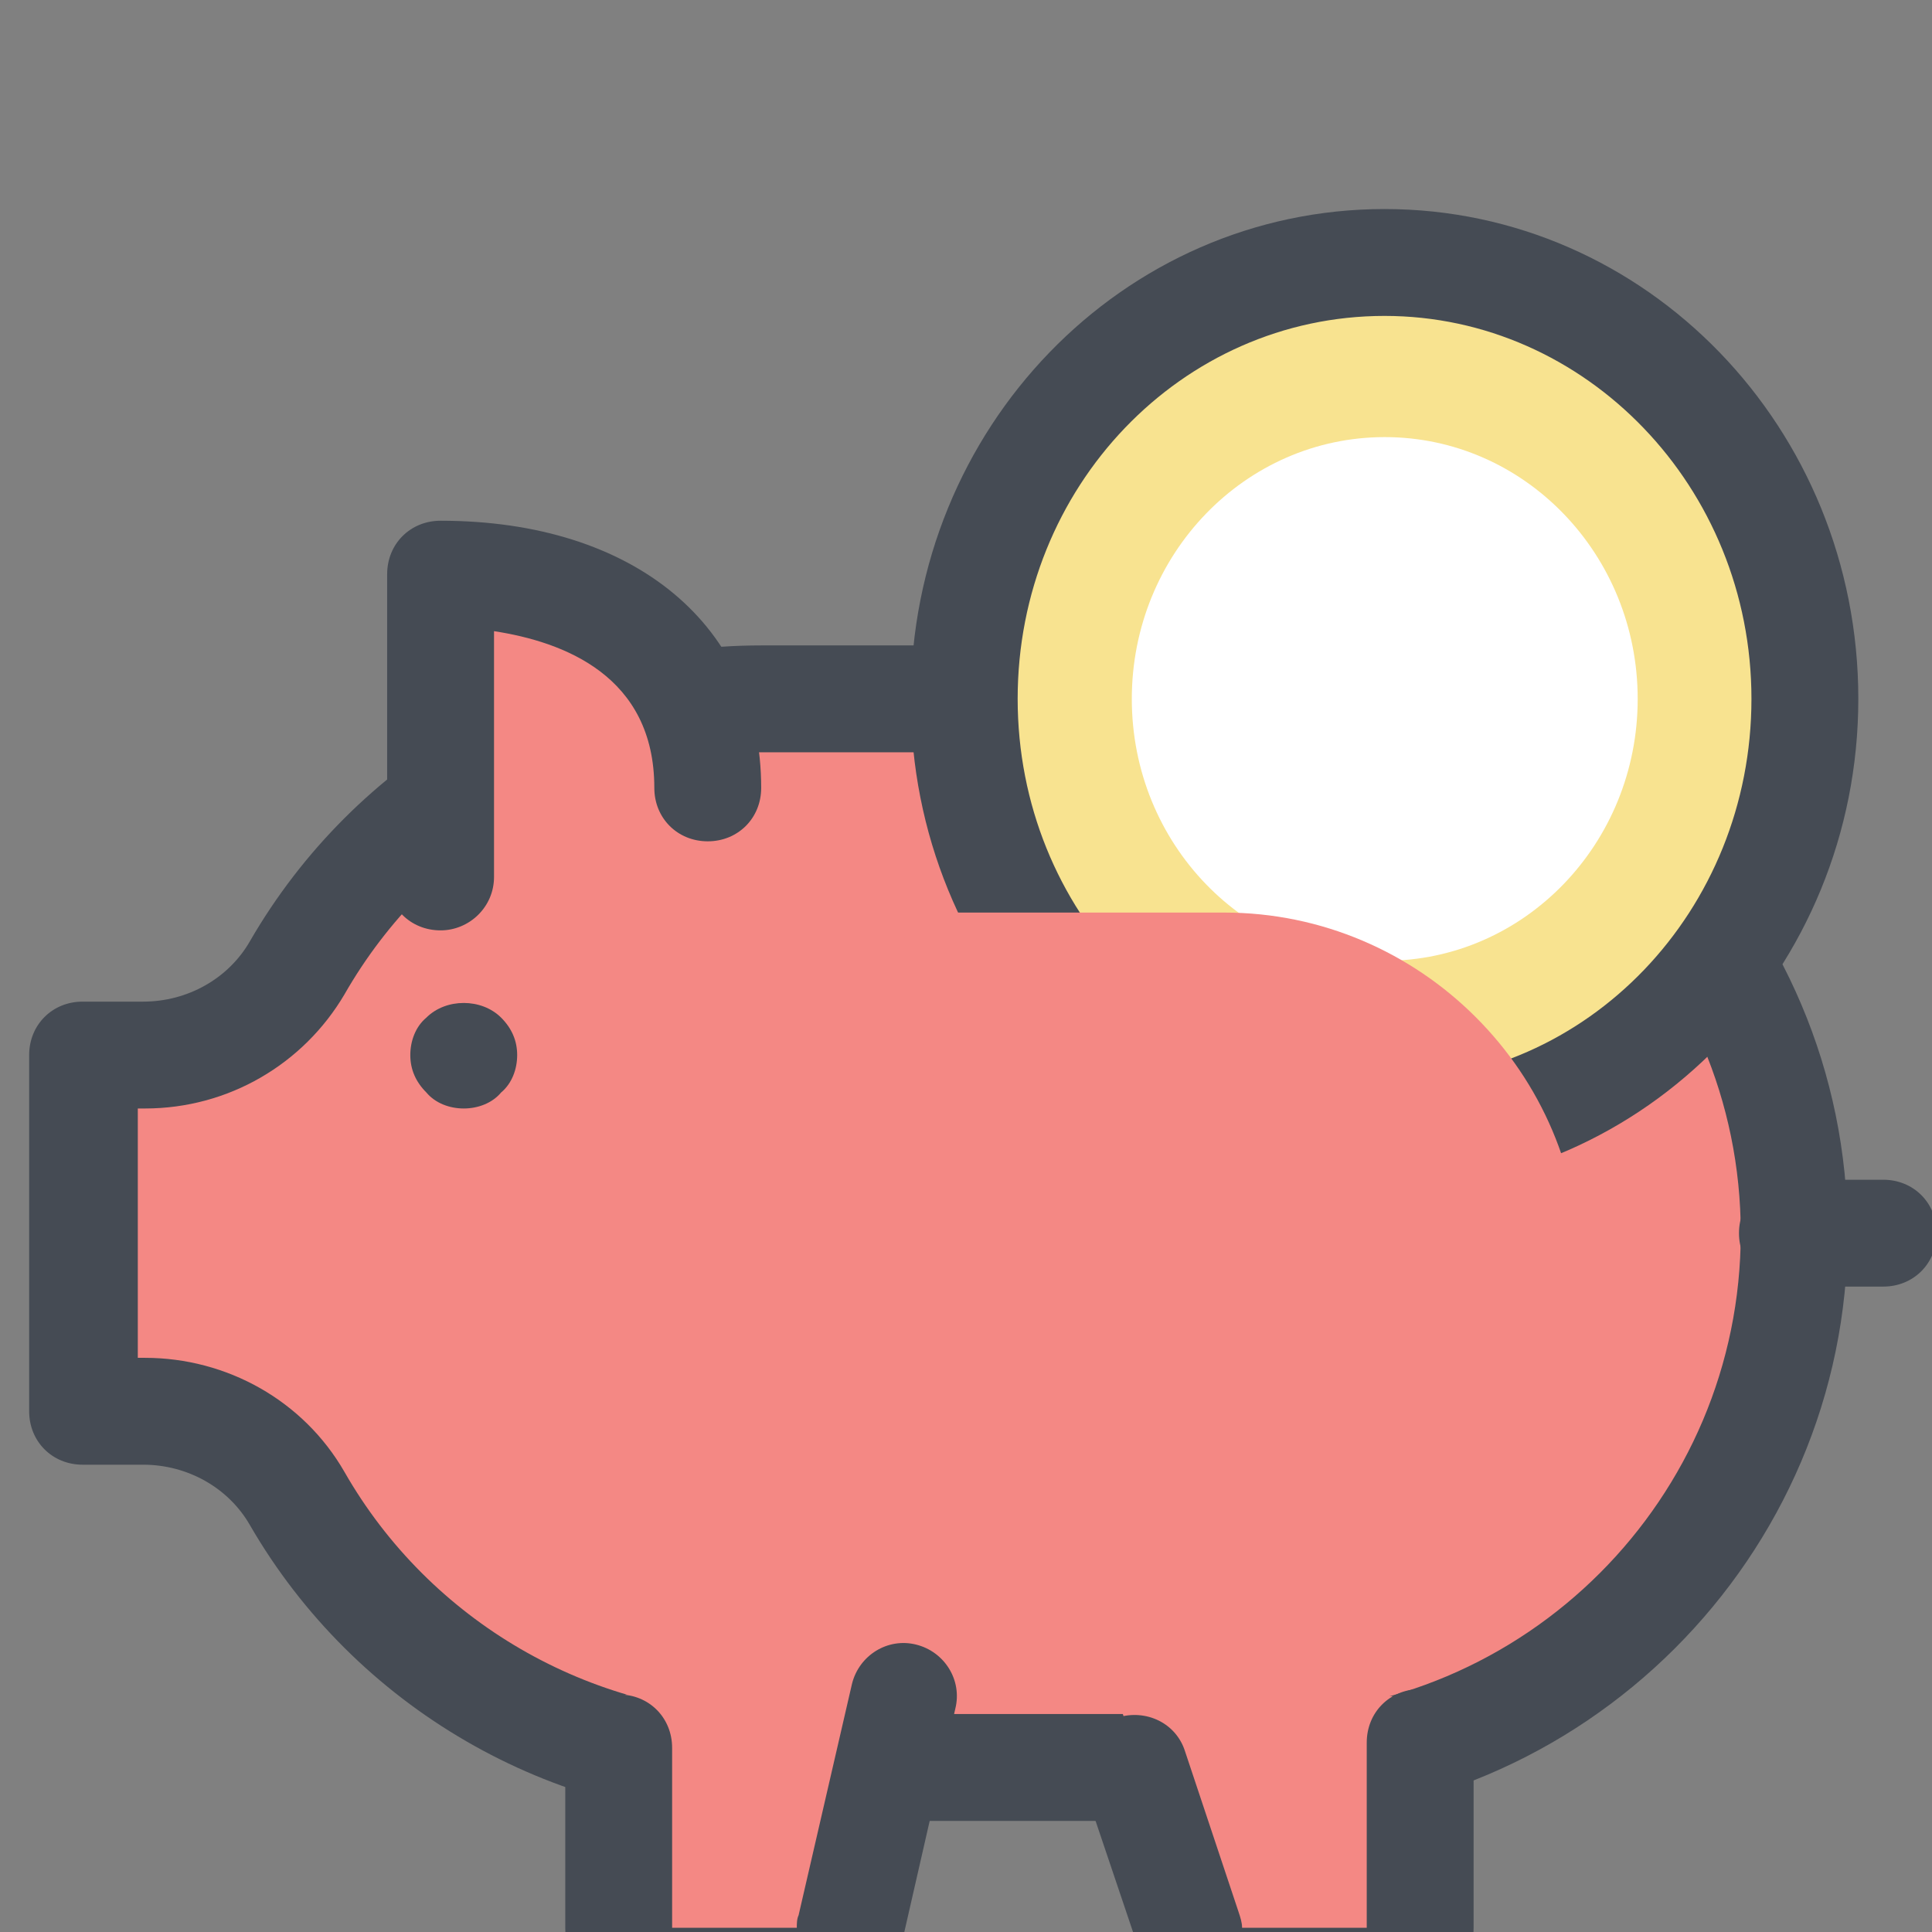 <?xml version="1.0"?>
<svg xmlns="http://www.w3.org/2000/svg" xmlns:xlink="http://www.w3.org/1999/xlink" version="1.1" viewBox="0 0 252 252" width="80px" height="80px"><rect x="0" y="0" width="252" height="252" fill="#808080" stroke="none"/><g transform="translate(-22.68,-22.68) scale(1.18,1.18)"><g fill="none" fill-rule="nonzero" stroke="none" stroke-width="1" stroke-linecap="butt" stroke-linejoin="miter" stroke-miterlimit="10" stroke-dasharray="" stroke-dashoffset="0" font-family="none" font-weight="none" font-size="none" text-anchor="none" style="mix-blend-mode: normal"><path d="M0,252v-252h252v252z" fill="none"/><g id="&#xD0;&#xA1;&#xD0;&#xBB;&#xD0;&#xBE;&#xD0;&#xB9;_1"><g><g fill="#f48884"><path d="M158.484,96.469h-55.125c-22.05,0 -41.147,12.009 -51.188,29.728c-3.347,6.103 -10.041,9.647 -16.931,9.647h-6.694v39.375h6.694c6.891,0 13.387,3.544 16.931,9.647c10.238,17.719 29.334,29.728 51.188,29.728h55.125c32.681,0 59.062,-26.381 59.062,-59.062v0c0,-32.681 -26.578,-59.062 -59.062,-59.062z"/></g><g fill="#454b54"><path d="M158.484,220.5h-55.125c-23.231,0 -44.888,-12.6 -56.503,-32.681c-2.362,-4.134 -6.891,-6.694 -11.812,-6.694h-6.694c-3.347,0 -5.906,-2.559 -5.906,-5.906v-39.375c0,-3.347 2.559,-5.906 5.906,-5.906h6.694c4.922,0 9.45,-2.559 11.812,-6.694c11.616,-20.081 33.075,-32.681 56.503,-32.681h55.125c35.831,0 64.969,29.137 64.969,64.969c0,35.831 -29.334,64.969 -64.969,64.969zM34.453,169.312h0.787c9.056,0 17.522,4.725 22.05,12.6c9.45,16.538 27.169,26.775 46.069,26.775h55.125c29.334,0 53.156,-23.822 53.156,-53.156c0,-29.334 -23.822,-53.156 -53.156,-53.156h-55.125c-19.097,0 -36.619,10.238 -46.069,26.775c-4.528,7.678 -12.797,12.6 -22.05,12.6h-0.787z"/></g><g fill="#454b54"><path d="M70.481,141.75c-1.575,0 -3.15,-0.591 -4.134,-1.772c-1.181,-1.181 -1.772,-2.559 -1.772,-4.134c0,-1.575 0.591,-3.15 1.772,-4.134c2.166,-2.166 6.103,-2.166 8.269,0c1.181,1.181 1.772,2.559 1.772,4.134c0,1.575 -0.591,3.15 -1.772,4.134c-0.984,1.181 -2.559,1.772 -4.134,1.772z"/></g><g fill="#f48884"><path d="M121.078,198.844v0c-4.331,0 -1.969,3.544 -1.969,7.875l-5.906,25.594c0,3.347 -2.559,5.906 -5.906,5.906h-13.781c-3.347,0 -5.906,-2.559 -5.906,-5.906v-25.594"/></g><g fill="#f48884"><path d="M142.734,206.719l7.875,25.594c0,3.347 2.559,5.906 5.906,5.906h13.781c3.347,0 5.906,-2.559 5.906,-5.906v-25.594"/></g><g fill="#454b54"><path d="M170.297,244.125h-13.781c-6.103,0 -11.222,-4.725 -11.812,-10.631l-5.709,-16.931c-0.984,-3.15 0.591,-6.497 3.741,-7.481c3.15,-0.984 6.497,0.591 7.481,3.741l5.906,17.719c0.197,0.591 0.394,1.181 0.394,1.772h13.781v-20.475c0,-3.347 2.559,-5.906 5.906,-5.906c3.347,0 5.906,2.559 5.906,5.906v20.475c0,6.497 -5.316,11.812 -11.812,11.812z"/></g><g fill="#454b54"><path d="M107.297,244.125h-13.781c-6.497,0 -11.812,-5.316 -11.812,-11.812v-19.884c0,-3.347 2.559,-5.906 5.906,-5.906c3.347,0 5.906,2.559 5.906,5.906v19.884h13.781c0,-0.394 0,-0.984 0.197,-1.378l5.906,-25.594c0.787,-3.15 3.938,-5.119 7.088,-4.331c3.15,0.787 5.119,3.938 4.331,7.088l-5.709,25.003c-0.591,6.103 -5.709,11.025 -11.812,11.025z"/></g><g fill="#f48884"><path d="M67.922,82.688v0c16.341,0 29.531,7.284 29.531,23.625v9.844h-29.531z"/></g><g fill="#454b54"><path d="M67.922,122.062c-3.347,0 -5.906,-2.559 -5.906,-5.906v-33.469c0,-3.347 2.559,-5.906 5.906,-5.906c21.459,0 35.438,11.616 35.438,29.531c0,3.347 -2.559,5.906 -5.906,5.906c-3.347,0 -5.906,-2.559 -5.906,-5.906c0,-12.403 -10.041,-16.144 -17.719,-17.325v27.169c0,3.347 -2.756,5.906 -5.906,5.906z"/></g><g fill="#454b54"><path d="M227.391,161.438h-10.041c-3.347,0 -5.906,-2.559 -5.906,-5.906c0,-3.347 2.559,-5.906 5.906,-5.906h10.041c3.347,0 5.906,2.559 5.906,5.906c0,3.347 -2.559,5.906 -5.906,5.906z"/></g><g fill="#f8e390"><ellipse cx="87.5" cy="49" transform="scale(1.969,1.969)" rx="23.6" ry="24.5"/></g><g fill="#454b54"><path d="M172.266,150.609c-28.941,0 -52.369,-24.216 -52.369,-54.141c0,-29.925 23.428,-54.141 52.369,-54.141c28.941,0 52.369,24.216 52.369,54.141c0,29.925 -23.625,54.141 -52.369,54.141zM172.266,54.141c-22.444,0 -40.556,18.9 -40.556,42.328c0,23.428 18.113,42.328 40.556,42.328c22.444,0 40.556,-18.9 40.556,-42.328c0,-23.428 -18.309,-42.328 -40.556,-42.328z"/></g><g fill="#ffffff"><ellipse cx="87.5" cy="49" transform="scale(1.969,1.969)" rx="14.2" ry="14.7"/></g><g fill="#f48884"><path d="M119.109,120.094h35.438c21.656,0 39.375,17.719 39.375,39.375l-32.484,2.953c-24.806,2.362 -42.328,-17.325 -42.328,-42.328z"/></g></g></g></g></g></svg>
